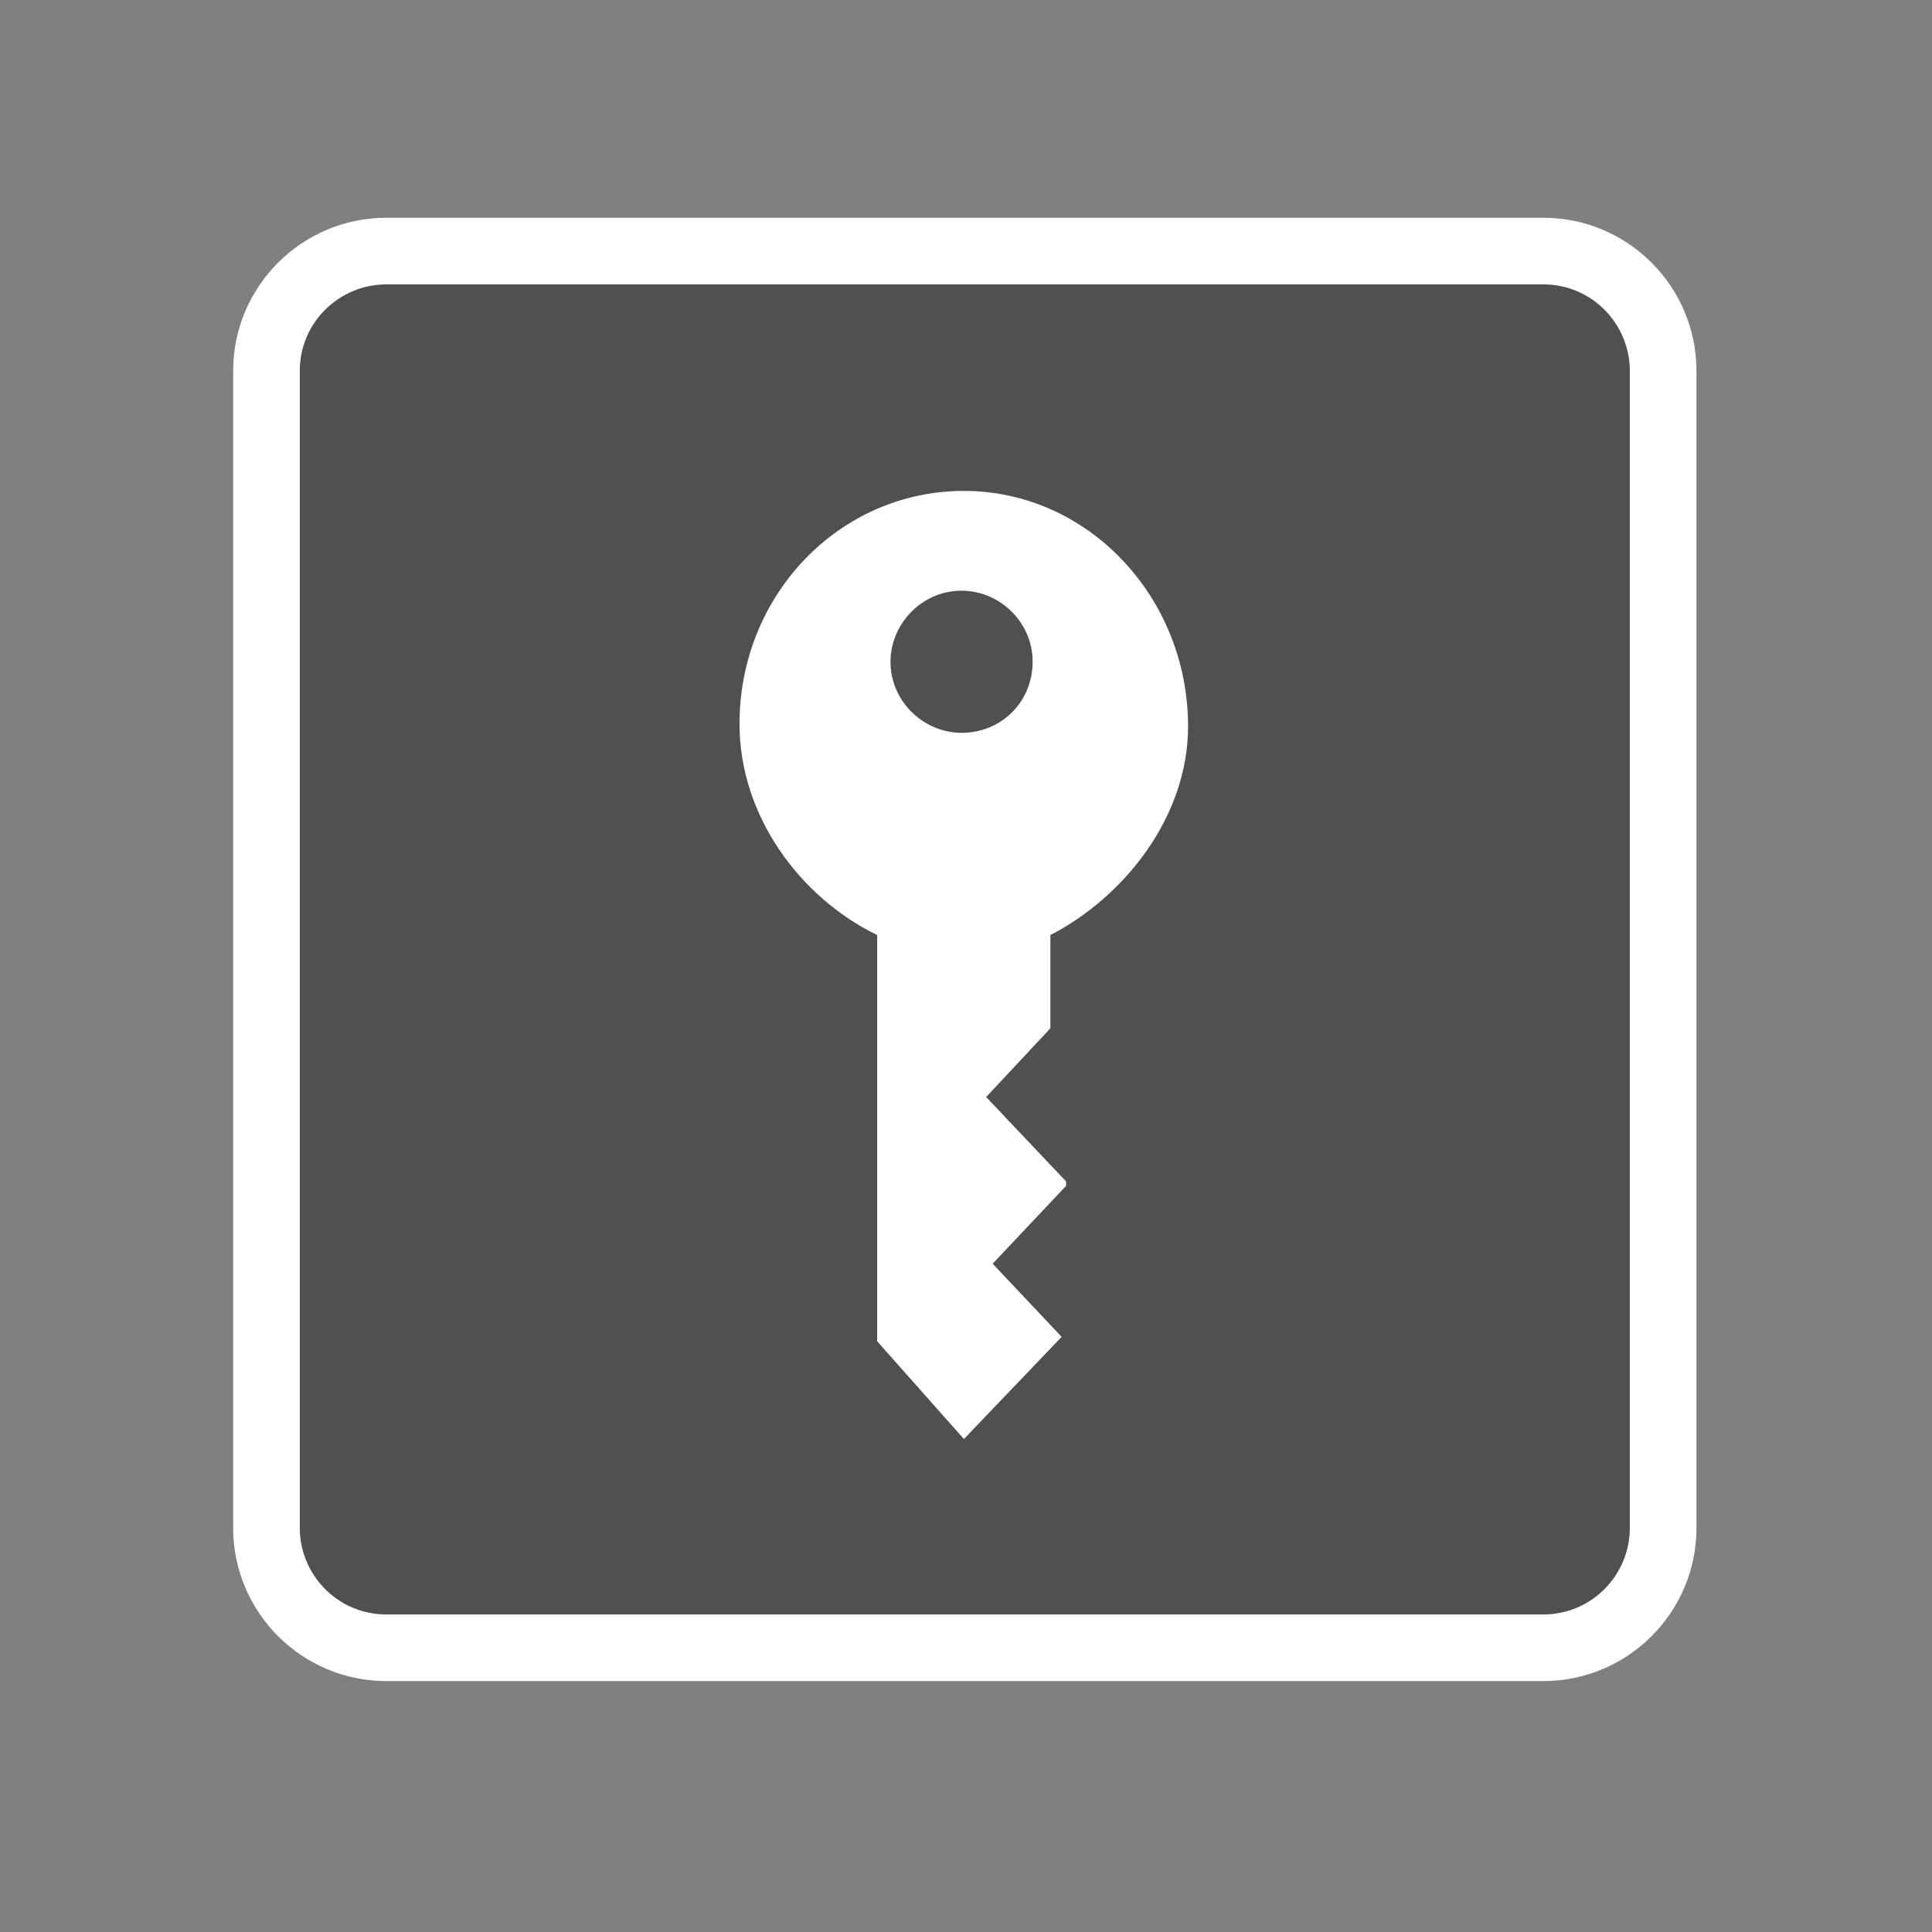 <?xml version="1.0" encoding="UTF-8" standalone="no"?>
<!DOCTYPE svg PUBLIC "-//W3C//DTD SVG 1.1//EN" "http://www.w3.org/Graphics/SVG/1.1/DTD/svg11.dtd">
<!-- Generated by Microsoft Visio, SVG Export Management Role.svg Page-1 -->
<svg xmlns="http://www.w3.org/2000/svg" xmlns:xlink="http://www.w3.org/1999/xlink" xmlns:ev="http://www.w3.org/2001/xml-events"
		xmlns:v="http://schemas.microsoft.com/visio/2003/SVGExtensions/" width="0.906in" height="0.906in"
		viewBox="0 0 65.25 65.25" xml:space="preserve" color-interpolation-filters="sRGB" class="st3">
	<rect x="0" y="0" width="65.25" height="65.25" fill="#808080" stroke="none"/>
	<v:documentProperties v:langID="4108" v:metric="true" v:viewMarkup="false"/>

	<style type="text/css">
	<![CDATA[
		.st1 {fill:#ffffff;stroke:none;stroke-linecap:butt;stroke-width:0.75}
		.st2 {fill:#515050;stroke:none;stroke-linecap:butt;stroke-width:0.75}
		.st3 {fill:none;fill-rule:evenodd;font-size:12px;overflow:visible;stroke-linecap:square;stroke-miterlimit:3}
	]]>
	</style>

	<g v:mID="0" v:index="1" v:groupContext="foregroundPage">
		<title>Page-1</title>
		<v:pageProperties v:drawingScale="0.0393701" v:pageScale="0.0393701" v:drawingUnits="24" v:shadowOffsetX="8.50394"
				v:shadowOffsetY="-8.50394"/>
		<v:layer v:name="symbols" v:index="0"/>
		<g id="group298-1" transform="translate(7.875,-8.475)" v:mID="298" v:groupContext="group" v:layerMember="0">
			<title>Management Role</title>
			<g id="group299-2" v:mID="299" v:groupContext="group" v:layerMember="0">
				<title>Sheet.299</title>
				<g id="group300-3" v:mID="300" v:groupContext="group" v:layerMember="0">
					<title>Sheet.300</title>
					<g id="shape301-4" v:mID="301" v:groupContext="shape" v:layerMember="0">
						<title>Sheet.301</title>
						<path d="M5.17 65.25 C2.32 65.25 0 62.93 0 60.08 L0 21 C0 18.15 2.32 15.83 5.17 15.83 L44.25 15.83 C47.1
									 15.83 49.42 18.15 49.42 21 L49.42 60.08 C49.42 62.93 47.1 65.25 44.25 65.25 L5.17 65.25 Z"
								class="st1"/>
					</g>
					<g id="shape302-6" v:mID="302" v:groupContext="shape" v:layerMember="0" transform="translate(2.25,-2.25)">
						<title>Sheet.302</title>
						<path d="M42 65.25 L2.92 65.25 C1.27 65.25 0 63.9 0 62.33 L0 23.25 C0 21.6 1.35 20.33 2.92 20.33 L42 20.33
									 C43.65 20.33 44.92 21.68 44.92 23.25 L44.92 62.33 C44.92 63.9 43.65 65.25 42 65.25 Z"
								class="st2"/>
					</g>
				</g>
				<g id="shape303-8" v:mID="303" v:groupContext="shape" v:layerMember="0" transform="translate(17.1,-8.175)">
					<title>Sheet.303</title>
					<path d="M15.15 41.18 C15.15 36.83 11.78 33.23 7.58 33.23 C3.37 33.23 0 36.75 0 41.1 C0 44.18 2.02 46.95 4.65
								 48.23 L4.65 61.95 L7.58 65.25 L10.88 61.8 L8.55 59.33 L11.03 56.7 L11.03 56.55 L8.33 53.7 L10.5
								 51.38 L10.5 50.55 L10.5 48.23 C12.98 46.95 15.15 44.25 15.15 41.18 ZM7.5 41.4 C6.23 41.4 5.1 40.35
								 5.1 39 C5.1 37.73 6.15 36.6 7.5 36.6 C8.78 36.6 9.9 37.65 9.9 39 C9.9 40.35 8.85 41.4 7.5 41.4 Z"
							class="st1"/>
				</g>
			</g>
		</g>
	</g>
</svg>
